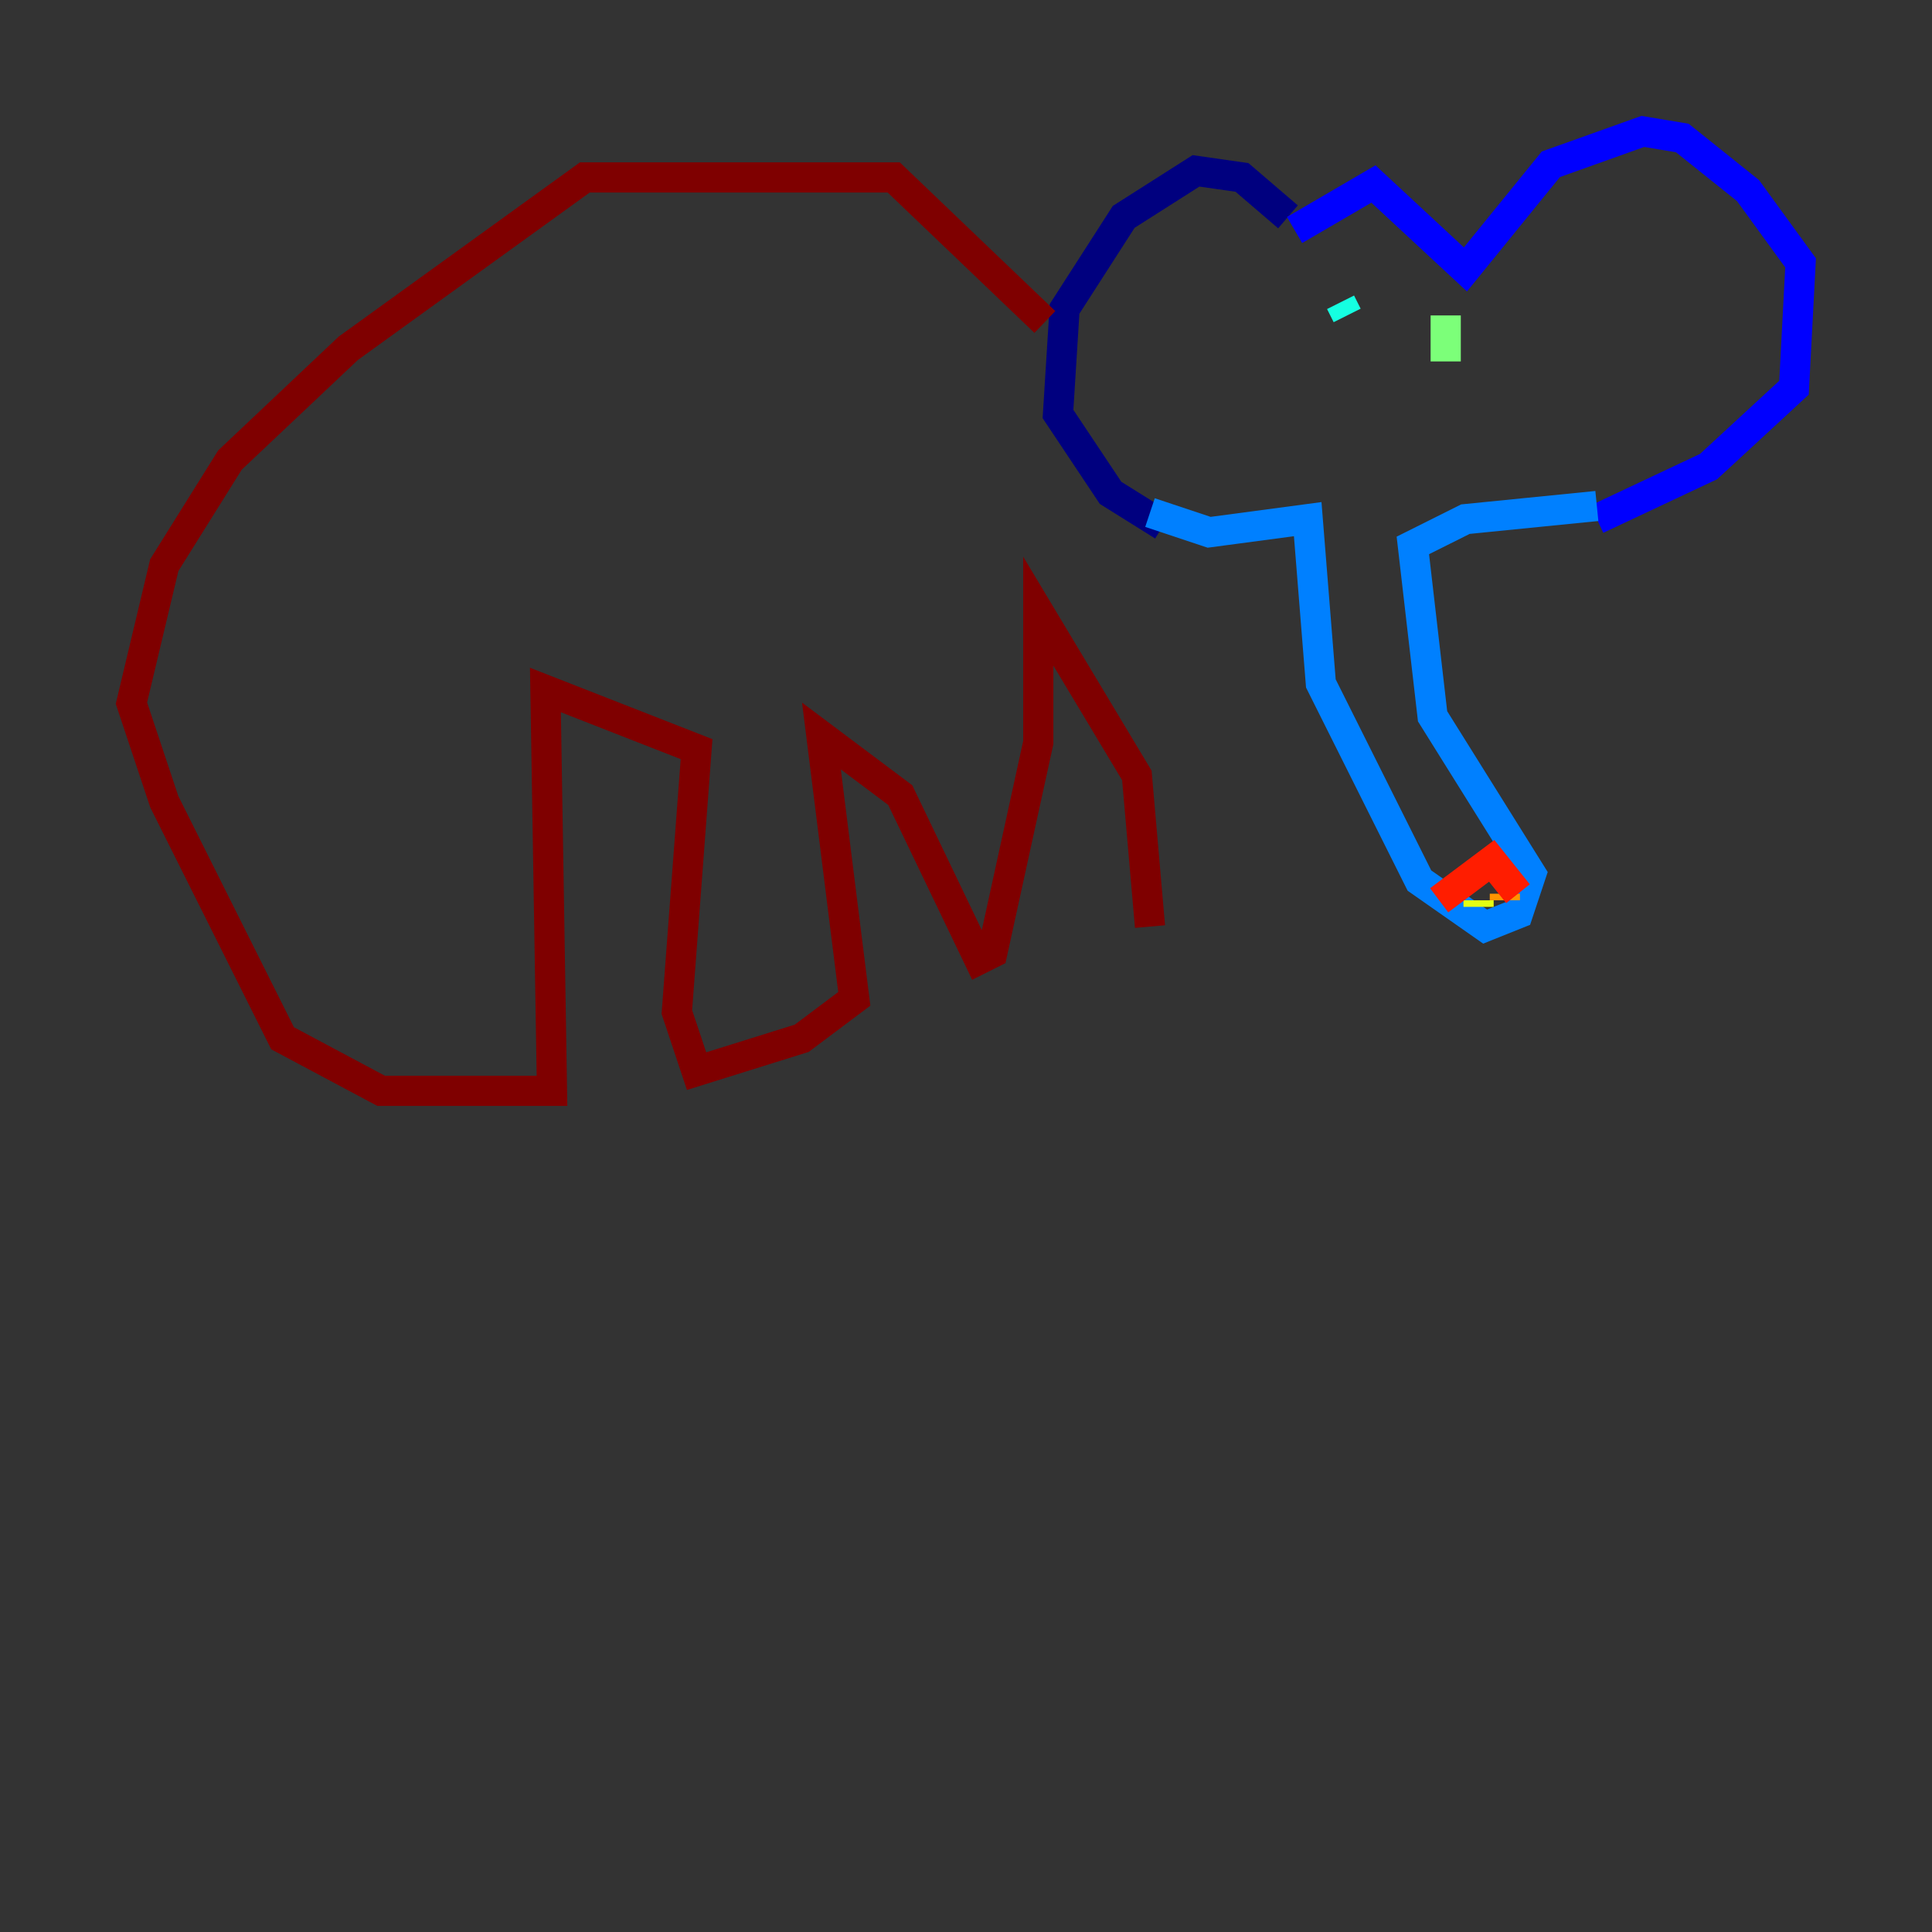 <?xml version="1.0" encoding="utf-8" ?>
<svg baseProfile="tiny" height="128" version="1.2" viewBox="0,0,128,128" width="128" xmlns="http://www.w3.org/2000/svg" xmlns:ev="http://www.w3.org/2001/xml-events" xmlns:xlink="http://www.w3.org/1999/xlink"><rect x="0" y="0" width="128" height="128" fill="#333333" stroke="none"/><defs /><polyline fill="none" points="85.333,14.367 82.286,11.755 79.238,11.32 74.449,14.367 70.531,20.463 70.095,27.429 73.578,32.653 77.061,34.83" stroke="#00007f" stroke-width="2" /><polyline fill="none" points="85.769,15.238 90.993,12.191 97.088,17.85 102.748,10.884 108.844,8.707 111.456,9.143 115.809,12.626 119.293,17.415 118.857,25.687 113.197,30.912 105.796,34.395" stroke="#0000ff" stroke-width="2" /><polyline fill="none" points="76.191,33.959 80.109,35.265 86.639,34.395 87.51,45.279 94.041,58.34 98.395,61.388 100.571,60.517 101.442,57.905 94.912,47.456 93.605,36.136 97.088,34.395 105.796,33.524" stroke="#0080ff" stroke-width="2" /><polyline fill="none" points="88.816,20.027 89.252,20.898" stroke="#15ffe1" stroke-width="2" /><polyline fill="none" points="95.782,20.898 95.782,23.946" stroke="#7cff79" stroke-width="2" /><polyline fill="none" points="97.959,59.646 97.959,60.082" stroke="#e4ff12" stroke-width="2" /><polyline fill="none" points="99.701,59.646 99.701,59.211" stroke="#ff9400" stroke-width="2" /><polyline fill="none" points="95.347,59.646 98.83,57.034 100.571,59.211" stroke="#ff1d00" stroke-width="2" /><polyline fill="none" points="69.225,21.333 59.211,11.755 38.748,11.755 23.075,23.075 15.238,30.476 10.884,37.442 8.707,46.585 10.884,53.116 18.721,68.789 25.252,72.272 36.571,72.272 36.136,45.714 46.15,49.633 44.843,67.048 46.15,70.966 53.116,68.789 56.599,66.177 54.422,48.762 59.646,52.68 64.871,63.565 65.742,63.129 68.789,49.197 68.789,40.49 75.32,51.374 76.191,61.388" stroke="#7f0000" stroke-width="2" /></svg>